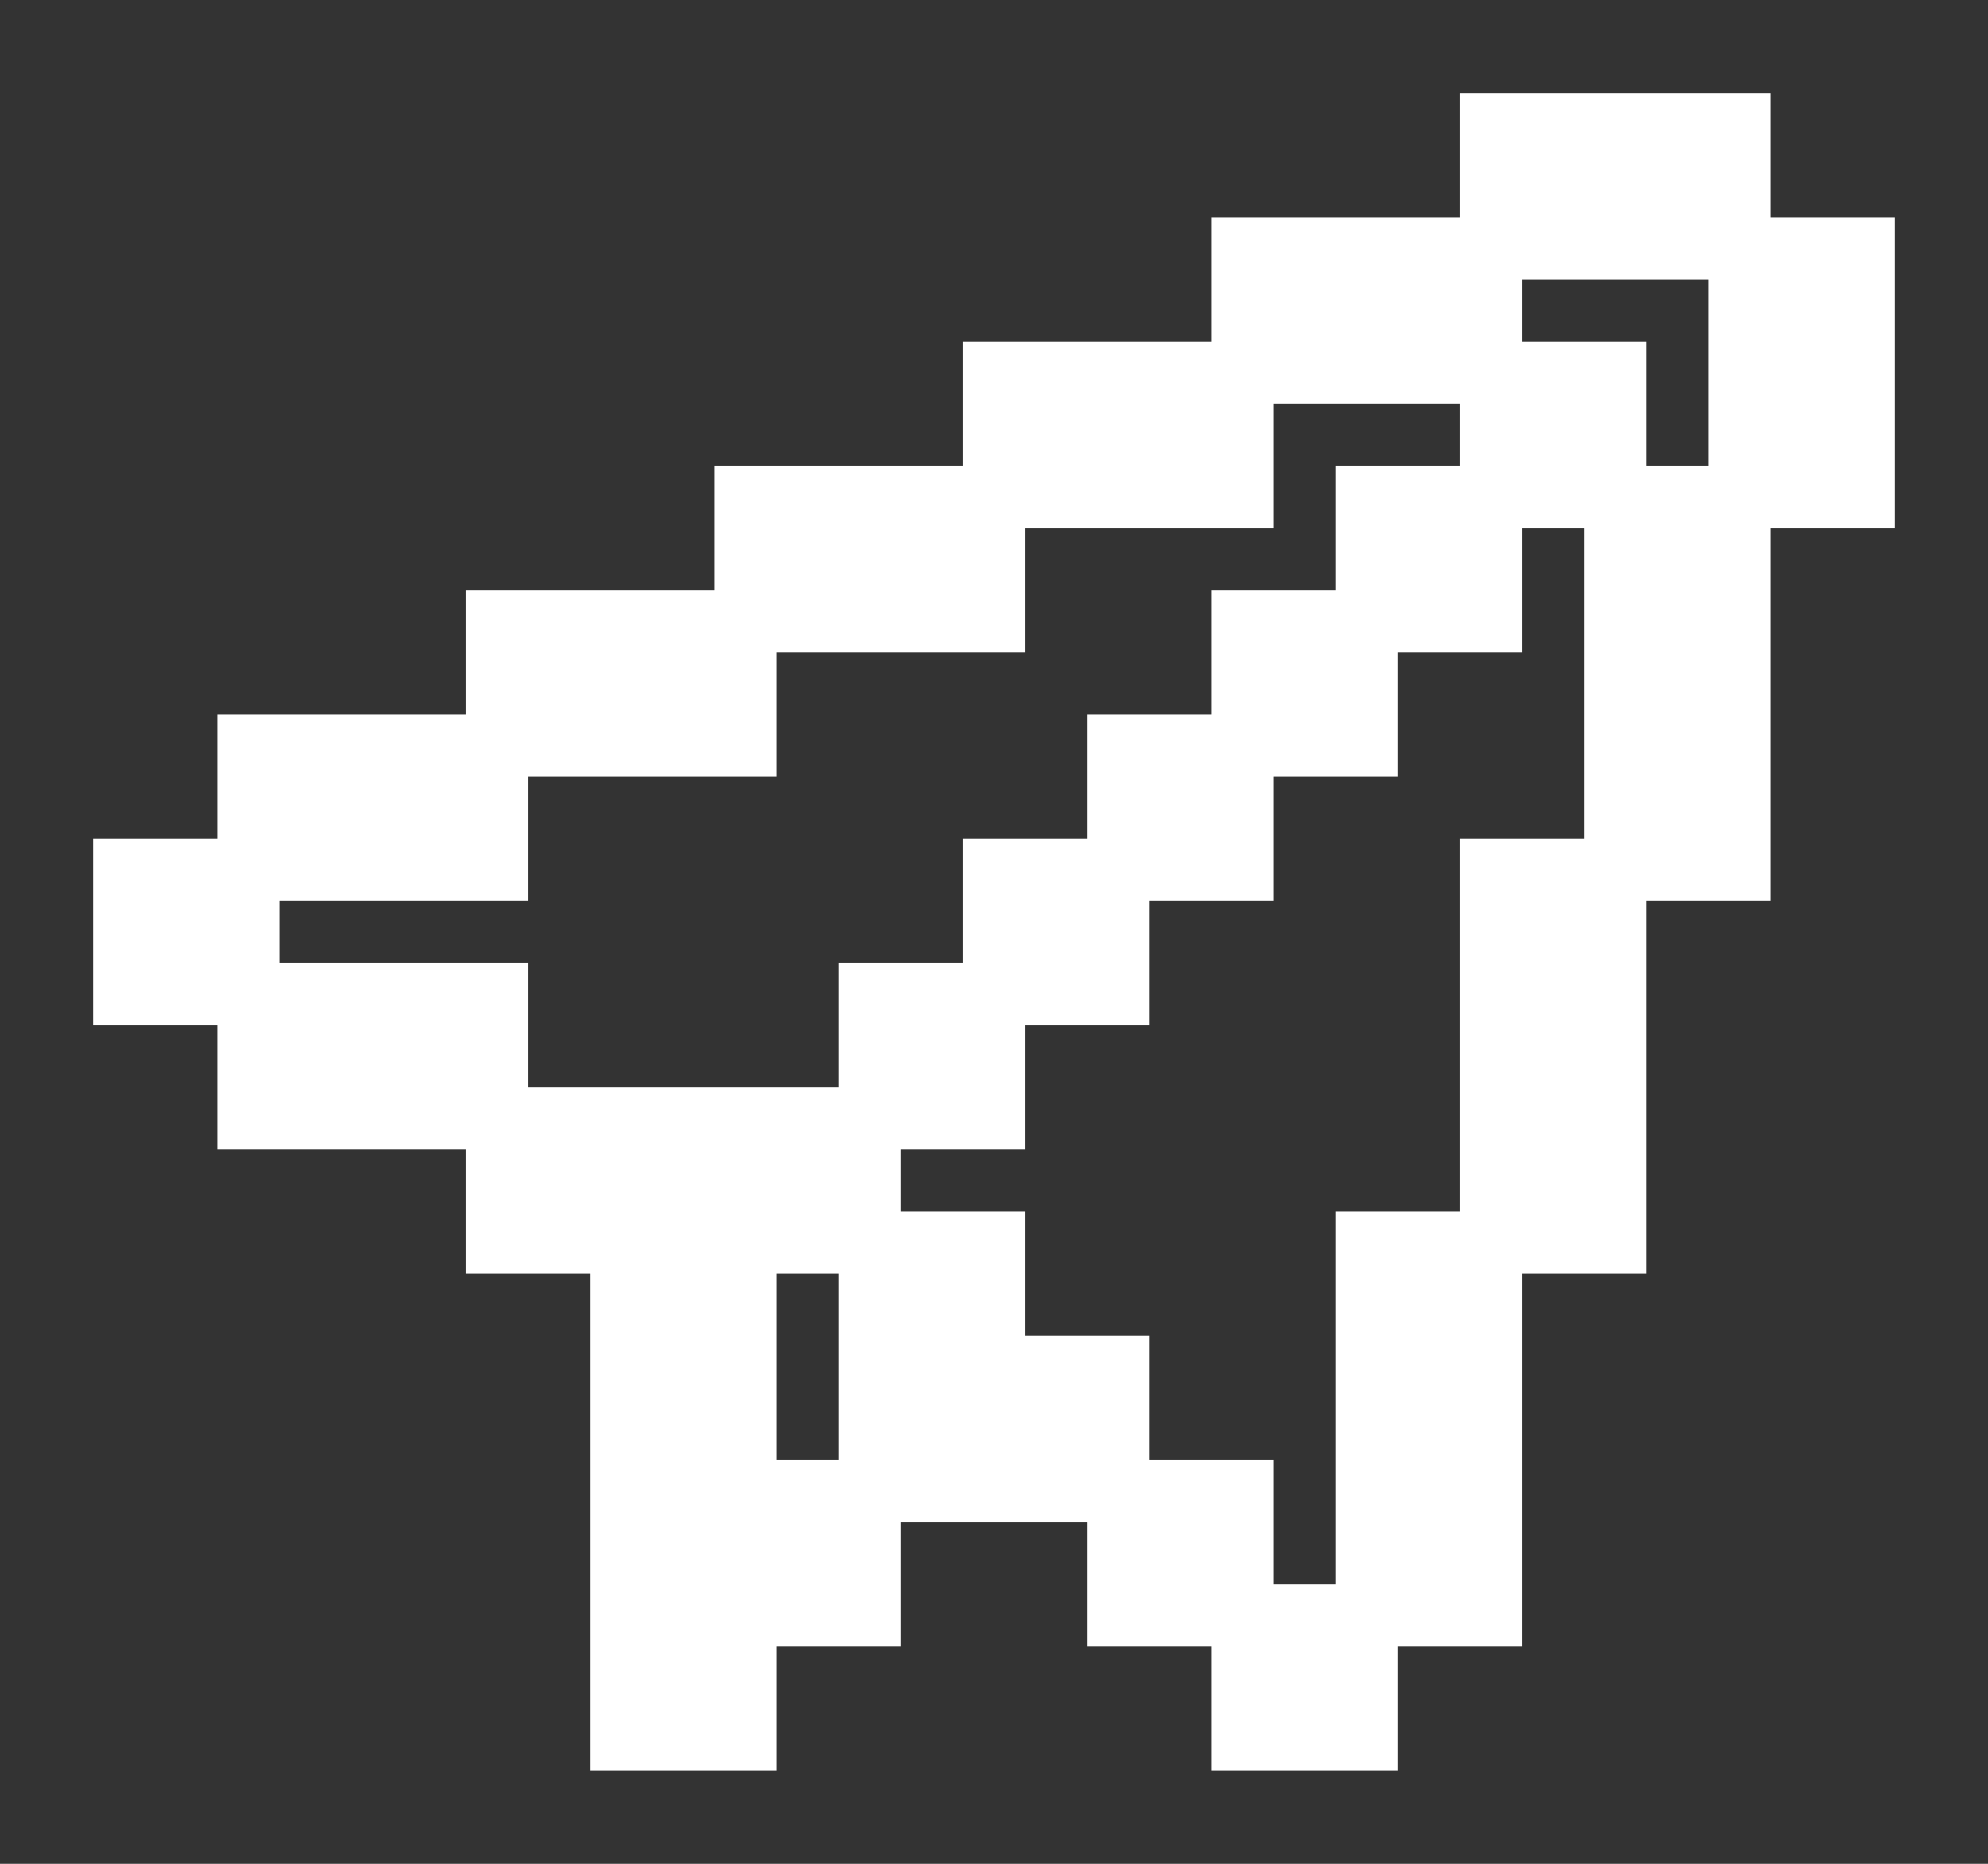 <svg width="16" height="15" viewBox="0 0 16 15" fill="none" xmlns="http://www.w3.org/2000/svg">
<rect x="0" y="0" width="16" height="15" fill="#333333" stroke="none"/>
<path d="M1 7H2V8H1V7Z" fill="white"/>
<path d="M10 13H11V14H10V13Z" fill="white"/>
<path d="M9 12H10V13H9V12Z" fill="white"/>
<path d="M7 8H8V9H7V8Z" fill="white"/>
<path d="M8 7H9V8H8V7Z" fill="white"/>
<path d="M9 6H10V7H9V6Z" fill="white"/>
<path d="M10 5H11V6H10V5Z" fill="white"/>
<path d="M11 4H12V5H11V4Z" fill="white"/>
<path d="M12 3H13V4H12V3Z" fill="white"/>
<path d="M2 6V7H4V6H2Z" fill="white"/>
<path d="M4 9V8H2V9H4Z" fill="white"/>
<path d="M7 12H6V10H7V9H4V10H5V14H6V13H7V12Z" fill="white"/>
<path d="M9 11H8V10H7V12H9V11Z" fill="white"/>
<path d="M12 10H11V13H12V10Z" fill="white"/>
<path d="M13 7H12V10H13V7Z" fill="white"/>
<path d="M4 5V6H6V5H4Z" fill="white"/>
<path d="M6 4V5H8V4H6Z" fill="white"/>
<path d="M8 3V4H10V3H8Z" fill="white"/>
<path d="M12 3V2H10V3H12Z" fill="white"/>
<path d="M12 1V2H14V1H12Z" fill="white"/>
<path d="M15 2H14V4H15V2Z" fill="white"/>
<path d="M14 4H13V7H14V4Z" fill="white"/>
<path d="M2 7V6H4M2 7H1V8H2M2 7V8M2 7H4V6M2 8V9H4M2 8H4V9M4 6V5H6M4 6H6V5M6 5V4H8M6 5H8V4M8 4V3H10M8 4H10V3M10 3V2H12M10 3H12M12 2V3M12 2V1H14V2M12 2H14M12 3H13V4M12 3V4M14 2H15V4H14M14 2V4M14 4H13M14 4V7H13M13 4H12M13 4V7M13 7H12V10M13 7V10H12M12 10H11V13M12 10V13H11M11 13H10M11 13V14H10V13M10 13V12H9M10 13H9V12M9 12V11H8V10H7M9 12H7M7 10V9M7 10H6V12H7M7 10V12M7 12V13H6V14H5V10H4V9M4 9H7M7 9H8V8M7 9V8H8M8 8H9V7M8 8V7H9M9 7H10V6M9 7V6H10M10 6H11V5M10 6V5H11M11 5H12V4M11 5V4H12" stroke="white" stroke-width="0.5"/>
</svg>
